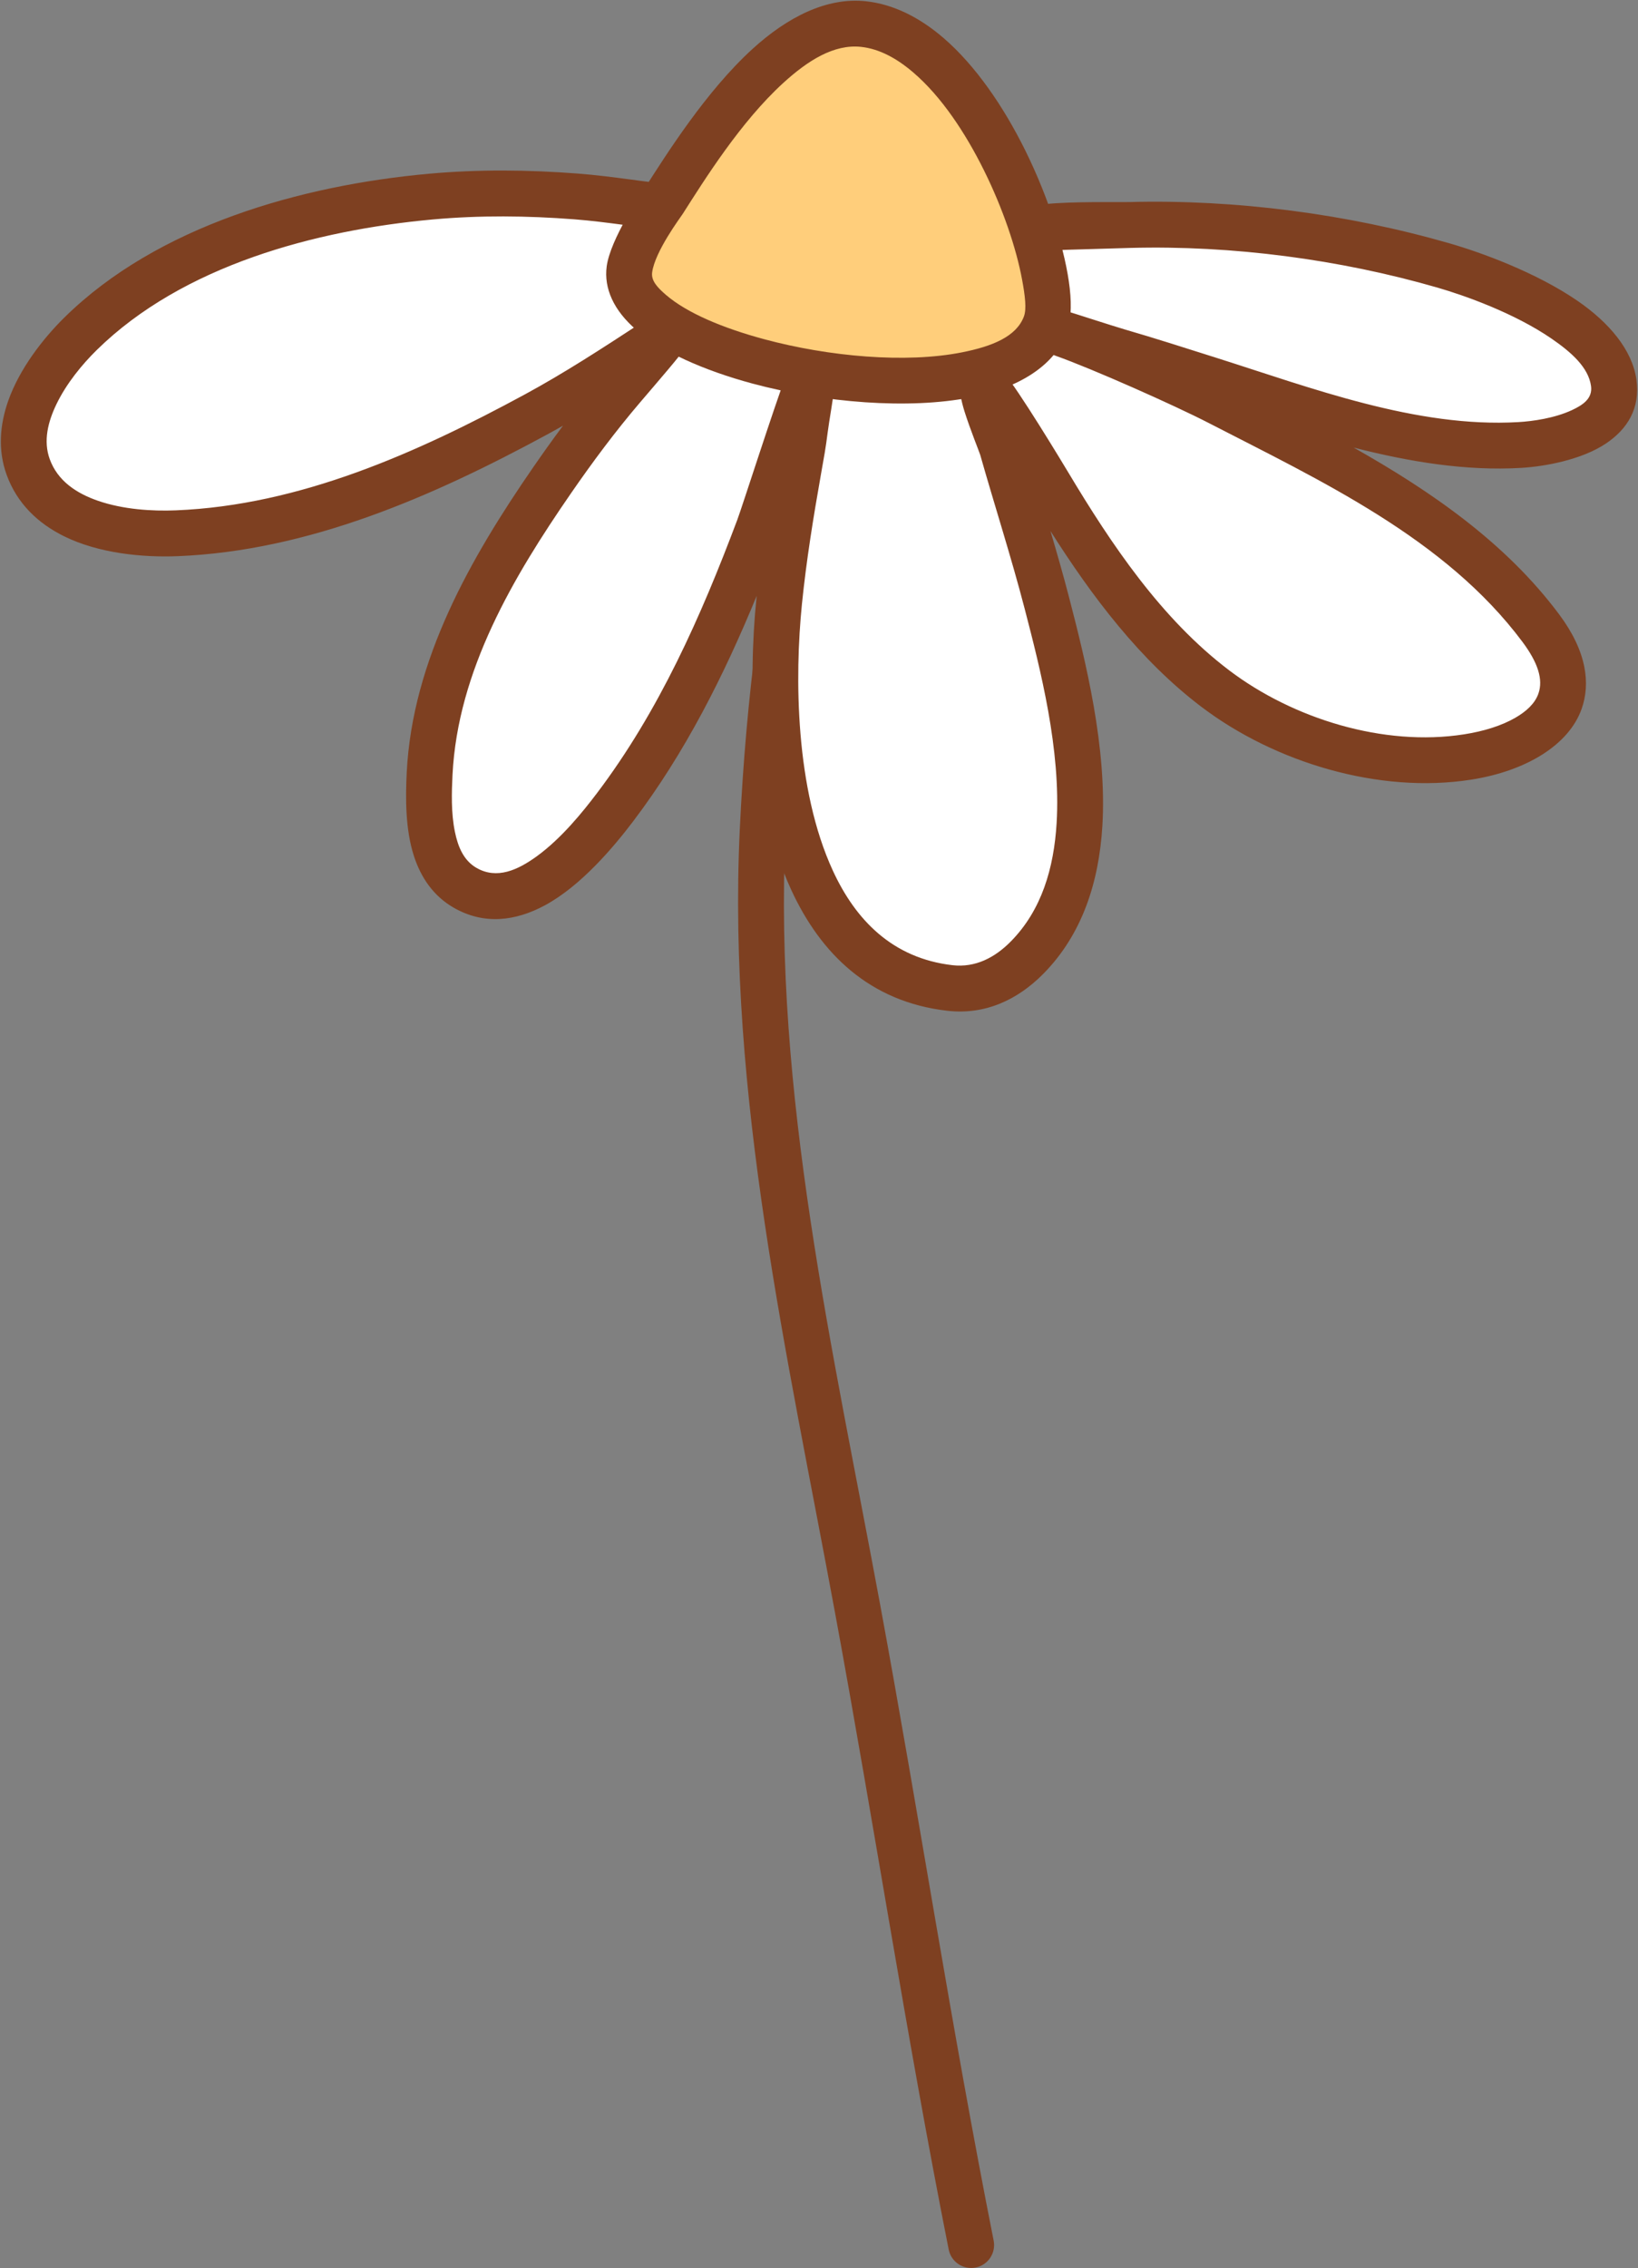 <?xml version="1.0" encoding="UTF-8" standalone="no"?><!DOCTYPE svg PUBLIC "-//W3C//DTD SVG 1.1//EN" "http://www.w3.org/Graphics/SVG/1.1/DTD/svg11.dtd"><svg width="100%" height="100%" viewBox="0 0 1191 1648" version="1.1" xmlns="http://www.w3.org/2000/svg" xmlns:xlink="http://www.w3.org/1999/xlink" xml:space="preserve" xmlns:serif="http://www.serif.com/" style="fill-rule:evenodd;clip-rule:evenodd;stroke-linejoin:round;stroke-miterlimit:2;"><rect x="0" y="0" width="1191" height="1648" fill="#808080" stroke="none"/><g id="Daisy"><path d="M584.623,276.654c0,0 -10.25,42.752 -11.175,47.298c-19.184,94.283 -31.026,182.689 -35.561,278.956c-9.081,192.789 34.571,381.052 69.35,569.306c28.447,153.979 52.055,308.591 82.564,462.225c1.792,9.022 10.572,14.892 19.594,13.101c9.022,-1.792 14.893,-10.572 13.101,-19.594c-30.48,-153.488 -54.06,-307.954 -82.48,-461.788c-34.316,-185.749 -77.793,-371.458 -68.833,-561.682c4.452,-94.515 16.094,-181.31 34.929,-273.877c0.903,-4.438 10.924,-46.167 10.924,-46.167c2.147,-8.945 -3.373,-17.95 -12.318,-20.096c-8.944,-2.146 -17.949,3.373 -20.095,12.318Z" style="fill:#7e4021;"/><path d="M468.793,178.489c0.817,0.836 2.615,-29.573 1.454,-29.713c-4.638,-0.557 -9.253,-1.206 -13.885,-1.82c-12.462,-1.652 -24.961,-3.261 -37.497,-4.227c-35.117,-2.704 -70.589,-3.065 -105.681,0.121c-88.699,8.055 -189.37,35.526 -254.595,99.648c-23.369,22.973 -50.712,61.881 -38.129,96.695c15.138,41.883 69.798,49.807 108.052,48.261c92.771,-3.749 180.451,-42.595 260.878,-86.136c29.479,-15.959 57.501,-34.226 85.541,-52.534c1.049,-0.685 6.898,-5.519 8.563,-4.439c1.07,0.694 -16.929,21.014 -30.622,37.039c-18.412,21.547 -35.302,44.208 -51.403,67.524c-43.768,63.38 -85.157,134.416 -89.095,213.248c-1.363,27.282 -1.631,67.052 25.718,82.844c41.85,24.166 87.454,-29.912 109.001,-58.324c46.33,-61.088 77.724,-131.679 104.567,-203.047c3.825,-10.169 31.27,-96.418 36.87,-108.327c5.251,-11.167 -1.778,24.834 -3.269,36.874c-1.366,11.028 -2.702,17.97 -4.639,28.911c-5.648,31.906 -10.855,63.896 -14.113,96.147c-9.347,92.532 -0.504,266.231 124.101,280.599c22.031,2.54 40.96,-6.624 56.223,-22.092c63.301,-64.152 34.059,-181.857 14.271,-257.879c-9.789,-37.608 -21.751,-74.61 -32.373,-111.988c-0.721,-2.537 -18.061,-45.121 -13.515,-45.444c4.348,-0.308 43.7,65.482 47.146,71.235c32.502,54.263 70.355,110.062 121.271,148.633c49.88,37.785 120.745,59.526 183.436,49.721c54.983,-8.599 92.332,-41.269 53.293,-93.593c-57.711,-77.353 -150.554,-120.956 -234.041,-163.994c-25.244,-13.013 -86.325,-40.154 -113.17,-49.631c-5.819,-2.054 30.995,9.954 40.187,12.619c21.845,6.333 43.518,13.323 65.202,20.178c71.559,22.622 150.296,52.189 226.507,47.725c24.243,-1.42 73.144,-10.929 68.298,-45.219c-6.182,-43.741 -88.093,-74.92 -123.633,-85.176c-72.769,-21 -152.449,-31.449 -228.266,-29.457c-6.298,0.165 -62.192,-0.947 -67.41,3.348c-5.443,4.481 -2.84,33.243 -4.206,40.163c-6.932,35.112 -31.523,48.417 -64.859,53.657c-56.36,8.86 -211.711,-2.671 -216.178,-82.15Z" style="fill:#fff;"/><path d="M409.359,309.292c-7.388,9.898 -14.571,19.96 -21.604,30.145c-45.493,65.876 -87.934,139.951 -92.027,221.888c-0.908,18.171 -1.069,41.306 5.258,60.715c5.084,15.598 14.132,28.94 28.771,37.394c22.145,12.787 45.112,9.863 66.492,-1.674c26.341,-14.215 50.076,-42.489 64.124,-61.013c37.866,-49.929 66.039,-106.034 89.829,-163.819l-0.275,2.631c-5.85,57.906 -4.452,146.24 25.34,210.918c21.487,46.648 57.194,81.428 113.434,87.913c27.353,3.154 51.045,-7.738 69.995,-26.943c28.174,-28.552 40.355,-66.447 42.841,-107.286c3.459,-56.82 -12.05,-119.421 -24.304,-166.498c-4.174,-16.037 -8.741,-31.966 -13.438,-47.855c30.099,47.524 65.166,93.983 109.775,127.775c53.299,40.376 129.084,63.38 196.074,52.903c40.103,-6.272 71.133,-25.26 80.375,-51.44c6.511,-18.446 3.763,-41.698 -16.298,-68.587c-38.748,-51.934 -92.759,-89.283 -149.461,-121.262c40.379,10.331 81.429,17.127 121.762,14.764c16.841,-0.986 43.838,-5.78 61.627,-17.684c15.61,-10.446 25.153,-25.602 22.199,-46.506c-3.04,-21.507 -19.815,-41.433 -43.038,-57.341c-29.902,-20.484 -69.975,-35.022 -92.476,-41.515c-74.382,-21.466 -155.829,-32.141 -233.326,-30.105c-5.159,0.135 -42.819,-0.502 -60.413,1.464c-8.982,1.003 -14.97,3.881 -17.152,5.678c-3.145,2.589 -6.521,7.398 -8.084,14.533c-2.185,9.976 -0.777,29.679 -1.88,35.269c-5.366,27.176 -25.295,36.365 -51.096,40.421c-31.94,5.021 -97.54,3.108 -145.82,-15.44c-26.506,-10.183 -48.373,-24.809 -50.947,-48.954c0.913,-6.849 1.992,-27.881 1.404,-32.419c-1.636,-12.614 -11.907,-14.787 -14.783,-15.133c-4.571,-0.55 -9.12,-1.19 -13.685,-1.795c-12.764,-1.693 -25.567,-3.333 -38.408,-4.322c-36.043,-2.776 -72.45,-3.131 -108.468,0.14c-92.331,8.384 -196.875,37.613 -264.772,104.361c-15.624,15.36 -32.656,37.24 -40.902,60.564c-6.237,17.638 -7.579,36.079 -1.216,53.681c7.598,21.023 22.886,35.458 41.863,44.811c25.149,12.396 57.089,15.467 82.536,14.438c95.311,-3.852 185.51,-43.399 268.14,-88.133c4.037,-2.185 8.047,-4.413 12.034,-6.682Zm289.695,-34.37c-0.622,1.614 -1.06,3.48 -1.21,5.633c-0.223,3.201 0.894,10.228 3.462,18.411c3.965,12.636 10.945,29.887 11.393,31.464c10.588,37.259 22.518,74.142 32.276,111.63c11.492,44.15 26.535,102.787 23.291,156.075c-1.983,32.568 -10.829,63.13 -33.297,85.899c-11.576,11.732 -25.74,19.169 -42.449,17.242c-43.446,-5.01 -70.378,-32.709 -86.977,-68.745c-27.336,-59.345 -27.819,-140.49 -22.452,-193.622c3.217,-31.839 8.367,-63.418 13.943,-94.917c1.994,-11.264 3.361,-18.413 4.767,-29.767c0.968,-7.815 4.218,-25.585 5.05,-34.397c0.066,-0.696 0.115,-1.365 0.145,-2.005c31.796,3.062 61.529,2.273 80.563,-0.719c3.941,-0.62 7.774,-1.341 11.495,-2.182Zm-199.132,-26.761c7.588,4.41 15.872,8.303 24.687,11.69c14.61,5.613 30.64,9.862 46.951,12.952c-8.329,21.692 -31.959,95.544 -35.5,104.959c-26.278,69.868 -56.891,139.038 -102.246,198.843c-10,13.185 -25.472,32.429 -43.409,45.469c-13.778,10.017 -29.061,17.107 -43.979,8.493c-9.449,-5.456 -13.443,-15.477 -15.641,-26.067c-2.888,-13.911 -2.384,-29.131 -1.765,-41.512c3.783,-75.728 44.118,-143.725 86.164,-204.61c15.776,-22.845 32.318,-45.055 50.359,-66.167c13.13,-15.366 29.777,-34.605 32.184,-38.805c1.058,-1.845 1.769,-3.595 2.195,-5.245Zm224.376,18.272c21.365,-10.251 36.222,-27.55 41.883,-56.223c0.767,-3.885 1.32,-19.637 1.576,-28.485c15.158,-0.451 49.935,-1.483 54.126,-1.594c74.137,-1.947 152.051,8.275 223.208,28.81c20.147,5.814 56.108,18.648 82.881,36.988c14.573,9.983 26.963,21.01 28.87,34.507c1.287,9.105 -6.01,13.87 -13.789,17.503c-12.664,5.913 -28.503,8.132 -38.98,8.746c-74.229,4.348 -150.812,-24.945 -220.509,-46.978c-21.812,-6.895 -43.613,-13.925 -65.585,-20.295c-8.359,-2.423 -39.325,-12.476 -41.148,-12.953c-15.166,-3.966 -20.227,11.099 -20.465,12.049c-0.938,3.735 -1.566,9.726 4.21,15.672c0.169,0.175 1.943,2.543 7.027,4.338c26.351,9.301 86.302,35.955 111.081,48.728c81.306,41.914 172.116,83.815 228.32,159.146c11.185,14.991 15.213,27.274 11.582,37.558c-2.576,7.299 -8.776,12.921 -16.73,17.526c-10.152,5.877 -23.093,9.845 -37.362,12.077c-58.393,9.132 -124.337,-11.346 -170.797,-46.54c-49.234,-37.297 -85.609,-91.441 -117.037,-143.912c-3.226,-5.386 -36.893,-61.239 -46.854,-72.146c-1.838,-2.013 -3.708,-3.474 -5.508,-4.522Zm-270.965,-103.065l-0.535,10.477c-0.528,1.775 -0.754,3.659 -0.646,5.58c1.105,19.653 9.466,36.244 22.906,49.858c-4.018,1.954 -9.614,5.8 -9.614,5.8c-0,0 0.283,-0.195 0.375,-0.254c-27.657,18.057 -55.287,36.091 -84.364,51.832c-78.225,42.349 -163.384,80.493 -253.617,84.14c-17.256,0.697 -38.23,-0.609 -56.581,-6.945c-15.535,-5.365 -29.341,-14.332 -35.123,-30.329c-4.762,-13.175 -1.277,-27.046 4.917,-39.875c7.33,-15.181 18.757,-28.982 29.222,-39.269c62.555,-61.496 159.35,-87.21 244.418,-94.934c34.167,-3.103 68.703,-2.735 102.894,-0.102c11.95,0.92 23.866,2.447 35.748,4.021Zm26.684,2.805c-3.895,-3.556 -9.203,-5.017 -14.283,-4.068c4.785,-1.04 9.703,-0.238 14.283,4.068Z" style="fill:#7e4021;"/><path d="M457.652,195.771c2.336,-17.578 22.851,-46.411 24.719,-49.336c27.044,-42.349 85.097,-135.322 145.378,-128.961c83.966,8.861 145.689,182.324 132.392,218.195c-29.849,80.523 -311.603,28.683 -302.489,-39.898Z" style="fill:#ffce7b;"/><path d="M441.13,193.575c-2.118,15.944 5.105,31.981 21.395,45.991c18.263,15.708 49.11,29.601 84.75,39.164c51.683,13.867 113.417,18.929 158.585,9.991c35.47,-7.02 61.049,-23.358 69.909,-47.259c2.625,-7.081 3.613,-18.204 2.03,-32.091c-2.97,-26.041 -14.483,-64.084 -32.447,-100.329c-15.584,-31.444 -36.031,-61.457 -59.46,-81.564c-17.349,-14.889 -36.426,-24.471 -56.393,-26.578c-28.439,-3.001 -56.977,11.535 -82.402,34.705c-33.473,30.504 -61.976,75.557 -78.773,101.86c-2.11,3.305 -24.554,36.248 -27.194,56.11l0,-0Zm33.043,4.391c2.033,-15.298 20.619,-40.016 22.245,-42.561c15.655,-24.516 41.932,-66.731 73.131,-95.162c17.697,-16.127 36.657,-28.283 56.451,-26.194c13.621,1.437 26.348,8.567 38.183,18.724c20.346,17.461 37.769,43.766 51.303,71.071c13.802,27.848 23.513,56.827 27.665,79.244c2.199,11.87 3.365,21.386 1.363,26.788c-5.476,14.772 -23.203,21.807 -45.125,26.146c-40.873,8.088 -96.708,3.062 -143.475,-9.487c-29.995,-8.048 -56.283,-19.021 -71.654,-32.241c-6.163,-5.301 -10.888,-10.295 -10.087,-16.328l0,0Z" style="fill:#7e4021;"/></g></svg>